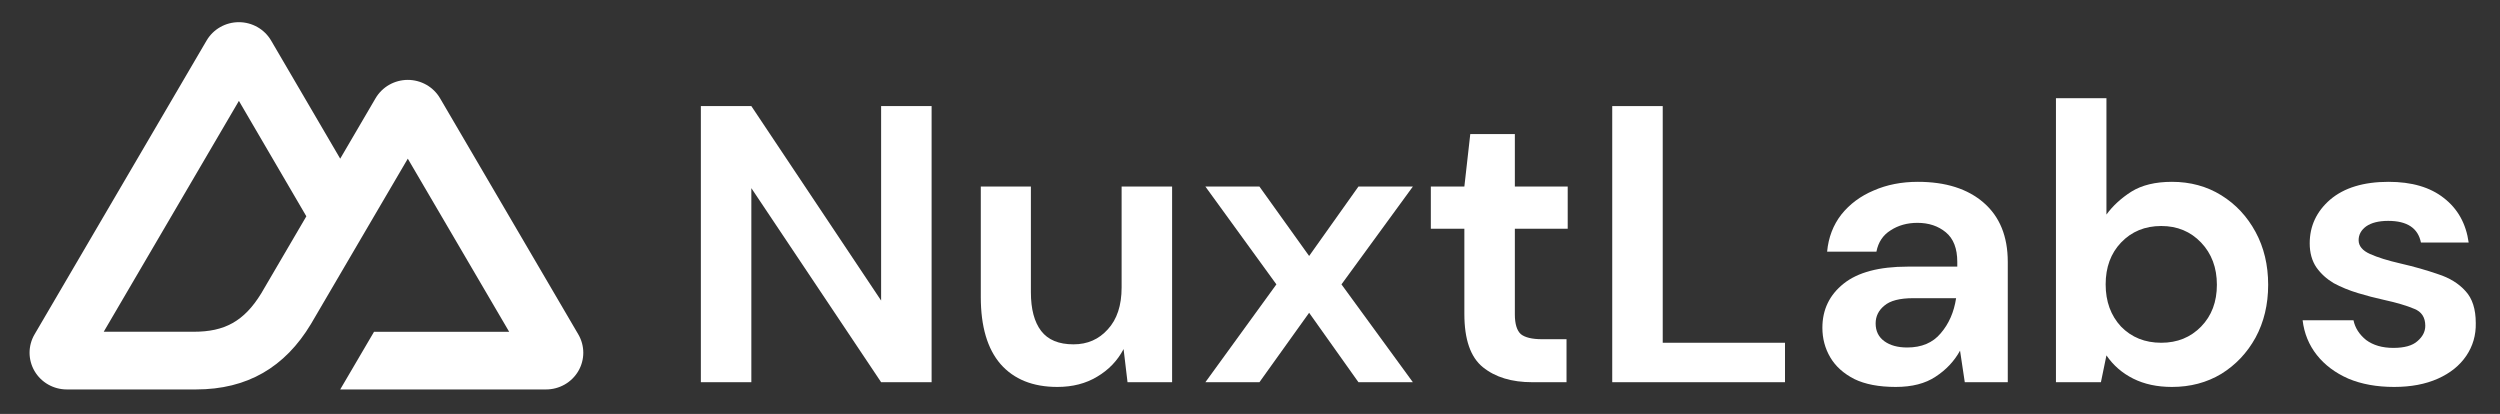 <svg width="302" height="50" viewBox="0 0 302 50" fill="none" xmlns="http://www.w3.org/2000/svg">
<rect x="0" y="0" width="302" height="50" fill="#333333" stroke="none"/>
<path d="M84.664 46.17V12.816H90.763L106.439 36.307V12.816H112.538V46.17H106.439L90.763 22.727V46.17H84.664Z" fill="white"/>
<path d="M127.724 46.742C124.77 46.742 122.483 45.821 120.863 43.978C119.274 42.136 118.48 39.436 118.48 35.878V22.536H124.532V35.306C124.532 37.339 124.945 38.896 125.77 39.976C126.596 41.056 127.899 41.596 129.678 41.596C131.361 41.596 132.743 40.992 133.823 39.785C134.935 38.578 135.491 36.894 135.491 34.734V22.536H141.59V46.17H136.205L135.729 42.167C134.998 43.565 133.934 44.677 132.537 45.503C131.171 46.329 129.566 46.742 127.724 46.742Z" fill="white"/>
<path d="M145.611 46.17L154.188 34.353L145.611 22.536H152.139L158.143 30.922L164.099 22.536H170.674L162.05 34.353L170.674 46.17H164.099L158.143 37.784L152.139 46.17H145.611Z" fill="white"/>
<path d="M185.09 46.17C182.612 46.17 180.627 45.566 179.134 44.359C177.641 43.152 176.895 41.008 176.895 37.927V27.635H172.845V22.536H176.895L177.609 16.199H182.994V22.536H189.379V27.635H182.994V37.974C182.994 39.118 183.232 39.912 183.708 40.357C184.217 40.77 185.074 40.976 186.281 40.976H189.236V46.17H185.09Z" fill="white"/>
<path d="M194.758 46.17V12.816H200.857V41.405H215.628V46.17H194.758Z" fill="white"/>
<path d="M229.007 46.742C226.974 46.742 225.306 46.424 224.004 45.789C222.701 45.122 221.732 44.248 221.097 43.168C220.462 42.088 220.144 40.897 220.144 39.594C220.144 37.403 221.002 35.624 222.717 34.258C224.432 32.892 227.005 32.209 230.436 32.209H236.44V31.637C236.44 30.017 235.979 28.826 235.058 28.064C234.137 27.301 232.993 26.92 231.627 26.92C230.389 26.92 229.309 27.222 228.387 27.825C227.466 28.397 226.894 29.255 226.672 30.398H220.716C220.875 28.683 221.447 27.19 222.431 25.919C223.448 24.649 224.75 23.68 226.338 23.013C227.927 22.314 229.706 21.965 231.675 21.965C235.042 21.965 237.695 22.806 239.632 24.49C241.57 26.173 242.539 28.556 242.539 31.637V46.17H237.345L236.773 42.358C236.075 43.629 235.09 44.677 233.819 45.503C232.58 46.329 230.976 46.742 229.007 46.742ZM230.389 41.977C232.136 41.977 233.486 41.405 234.439 40.261C235.423 39.118 236.043 37.704 236.297 36.021H231.103C229.483 36.021 228.324 36.323 227.625 36.926C226.926 37.498 226.577 38.213 226.577 39.07C226.577 39.992 226.926 40.706 227.625 41.215C228.324 41.723 229.245 41.977 230.389 41.977Z" fill="white"/>
<path d="M262.368 46.742C260.589 46.742 259.032 46.408 257.698 45.741C256.364 45.074 255.284 44.137 254.458 42.93L253.791 46.17H248.359V11.863H254.458V25.919C255.22 24.871 256.221 23.95 257.46 23.156C258.731 22.362 260.366 21.965 262.368 21.965C264.591 21.965 266.577 22.505 268.324 23.584C270.071 24.665 271.453 26.142 272.469 28.016C273.486 29.89 273.994 32.018 273.994 34.401C273.994 36.783 273.486 38.911 272.469 40.786C271.453 42.628 270.071 44.089 268.324 45.169C266.577 46.218 264.591 46.742 262.368 46.742ZM261.081 41.405C263.019 41.405 264.623 40.754 265.894 39.452C267.164 38.149 267.8 36.465 267.8 34.401C267.8 32.336 267.164 30.637 265.894 29.302C264.623 27.968 263.019 27.301 261.081 27.301C259.112 27.301 257.492 27.968 256.221 29.302C254.982 30.605 254.363 32.288 254.363 34.353C254.363 36.418 254.982 38.117 256.221 39.452C257.492 40.754 259.112 41.405 261.081 41.405Z" fill="white"/>
<path d="M289.21 46.742C287.114 46.742 285.271 46.408 283.683 45.741C282.095 45.042 280.824 44.089 279.871 42.882C278.918 41.675 278.346 40.277 278.156 38.689H284.302C284.493 39.61 285.001 40.404 285.827 41.072C286.685 41.707 287.781 42.025 289.115 42.025C290.449 42.025 291.418 41.755 292.021 41.215C292.657 40.674 292.974 40.055 292.974 39.356C292.974 38.34 292.53 37.657 291.64 37.307C290.751 36.926 289.512 36.561 287.924 36.211C286.907 35.989 285.875 35.719 284.826 35.401C283.778 35.084 282.809 34.687 281.92 34.21C281.062 33.702 280.363 33.067 279.823 32.304C279.283 31.51 279.013 30.541 279.013 29.398C279.013 27.301 279.839 25.538 281.491 24.109C283.175 22.679 285.525 21.965 288.543 21.965C291.338 21.965 293.562 22.616 295.214 23.918C296.897 25.221 297.898 27.015 298.216 29.302H292.45C292.101 27.555 290.783 26.682 288.495 26.682C287.352 26.682 286.462 26.904 285.827 27.349C285.224 27.794 284.922 28.349 284.922 29.017C284.922 29.715 285.382 30.271 286.304 30.684C287.225 31.097 288.448 31.478 289.972 31.828C291.624 32.209 293.133 32.638 294.499 33.114C295.897 33.559 297.009 34.242 297.834 35.163C298.66 36.053 299.073 37.339 299.073 39.023C299.105 40.484 298.724 41.802 297.93 42.977C297.136 44.153 295.992 45.074 294.499 45.741C293.006 46.408 291.243 46.742 289.21 46.742Z" fill="white"/>
<path d="M41.097 47.045H65.963C66.753 47.045 67.529 46.84 68.213 46.451C68.897 46.062 69.465 45.501 69.86 44.827C70.254 44.152 70.462 43.387 70.462 42.608C70.461 41.83 70.253 41.065 69.858 40.391L53.158 11.869C52.764 11.195 52.196 10.635 51.512 10.245C50.828 9.856 50.053 9.651 49.263 9.651C48.473 9.651 47.697 9.856 47.014 10.245C46.33 10.635 45.762 11.195 45.367 11.869L41.097 19.167L32.749 4.896C32.354 4.222 31.786 3.662 31.102 3.273C30.418 2.884 29.642 2.679 28.852 2.679C28.062 2.679 27.287 2.884 26.603 3.273C25.919 3.662 25.351 4.222 24.956 4.896L4.175 40.391C3.78 41.065 3.572 41.83 3.571 42.608C3.571 43.387 3.779 44.152 4.173 44.827C4.568 45.501 5.136 46.062 5.82 46.451C6.504 46.84 7.28 47.045 8.07 47.045H23.678C29.863 47.045 34.424 44.367 37.562 39.141L45.181 26.13L49.262 19.167L61.509 40.082H45.181L41.097 47.045ZM23.424 40.075L12.531 40.073L28.86 12.187L37.007 26.13L31.552 35.449C29.468 38.84 27.1 40.075 23.424 40.075Z" fill="white"/>
</svg>
